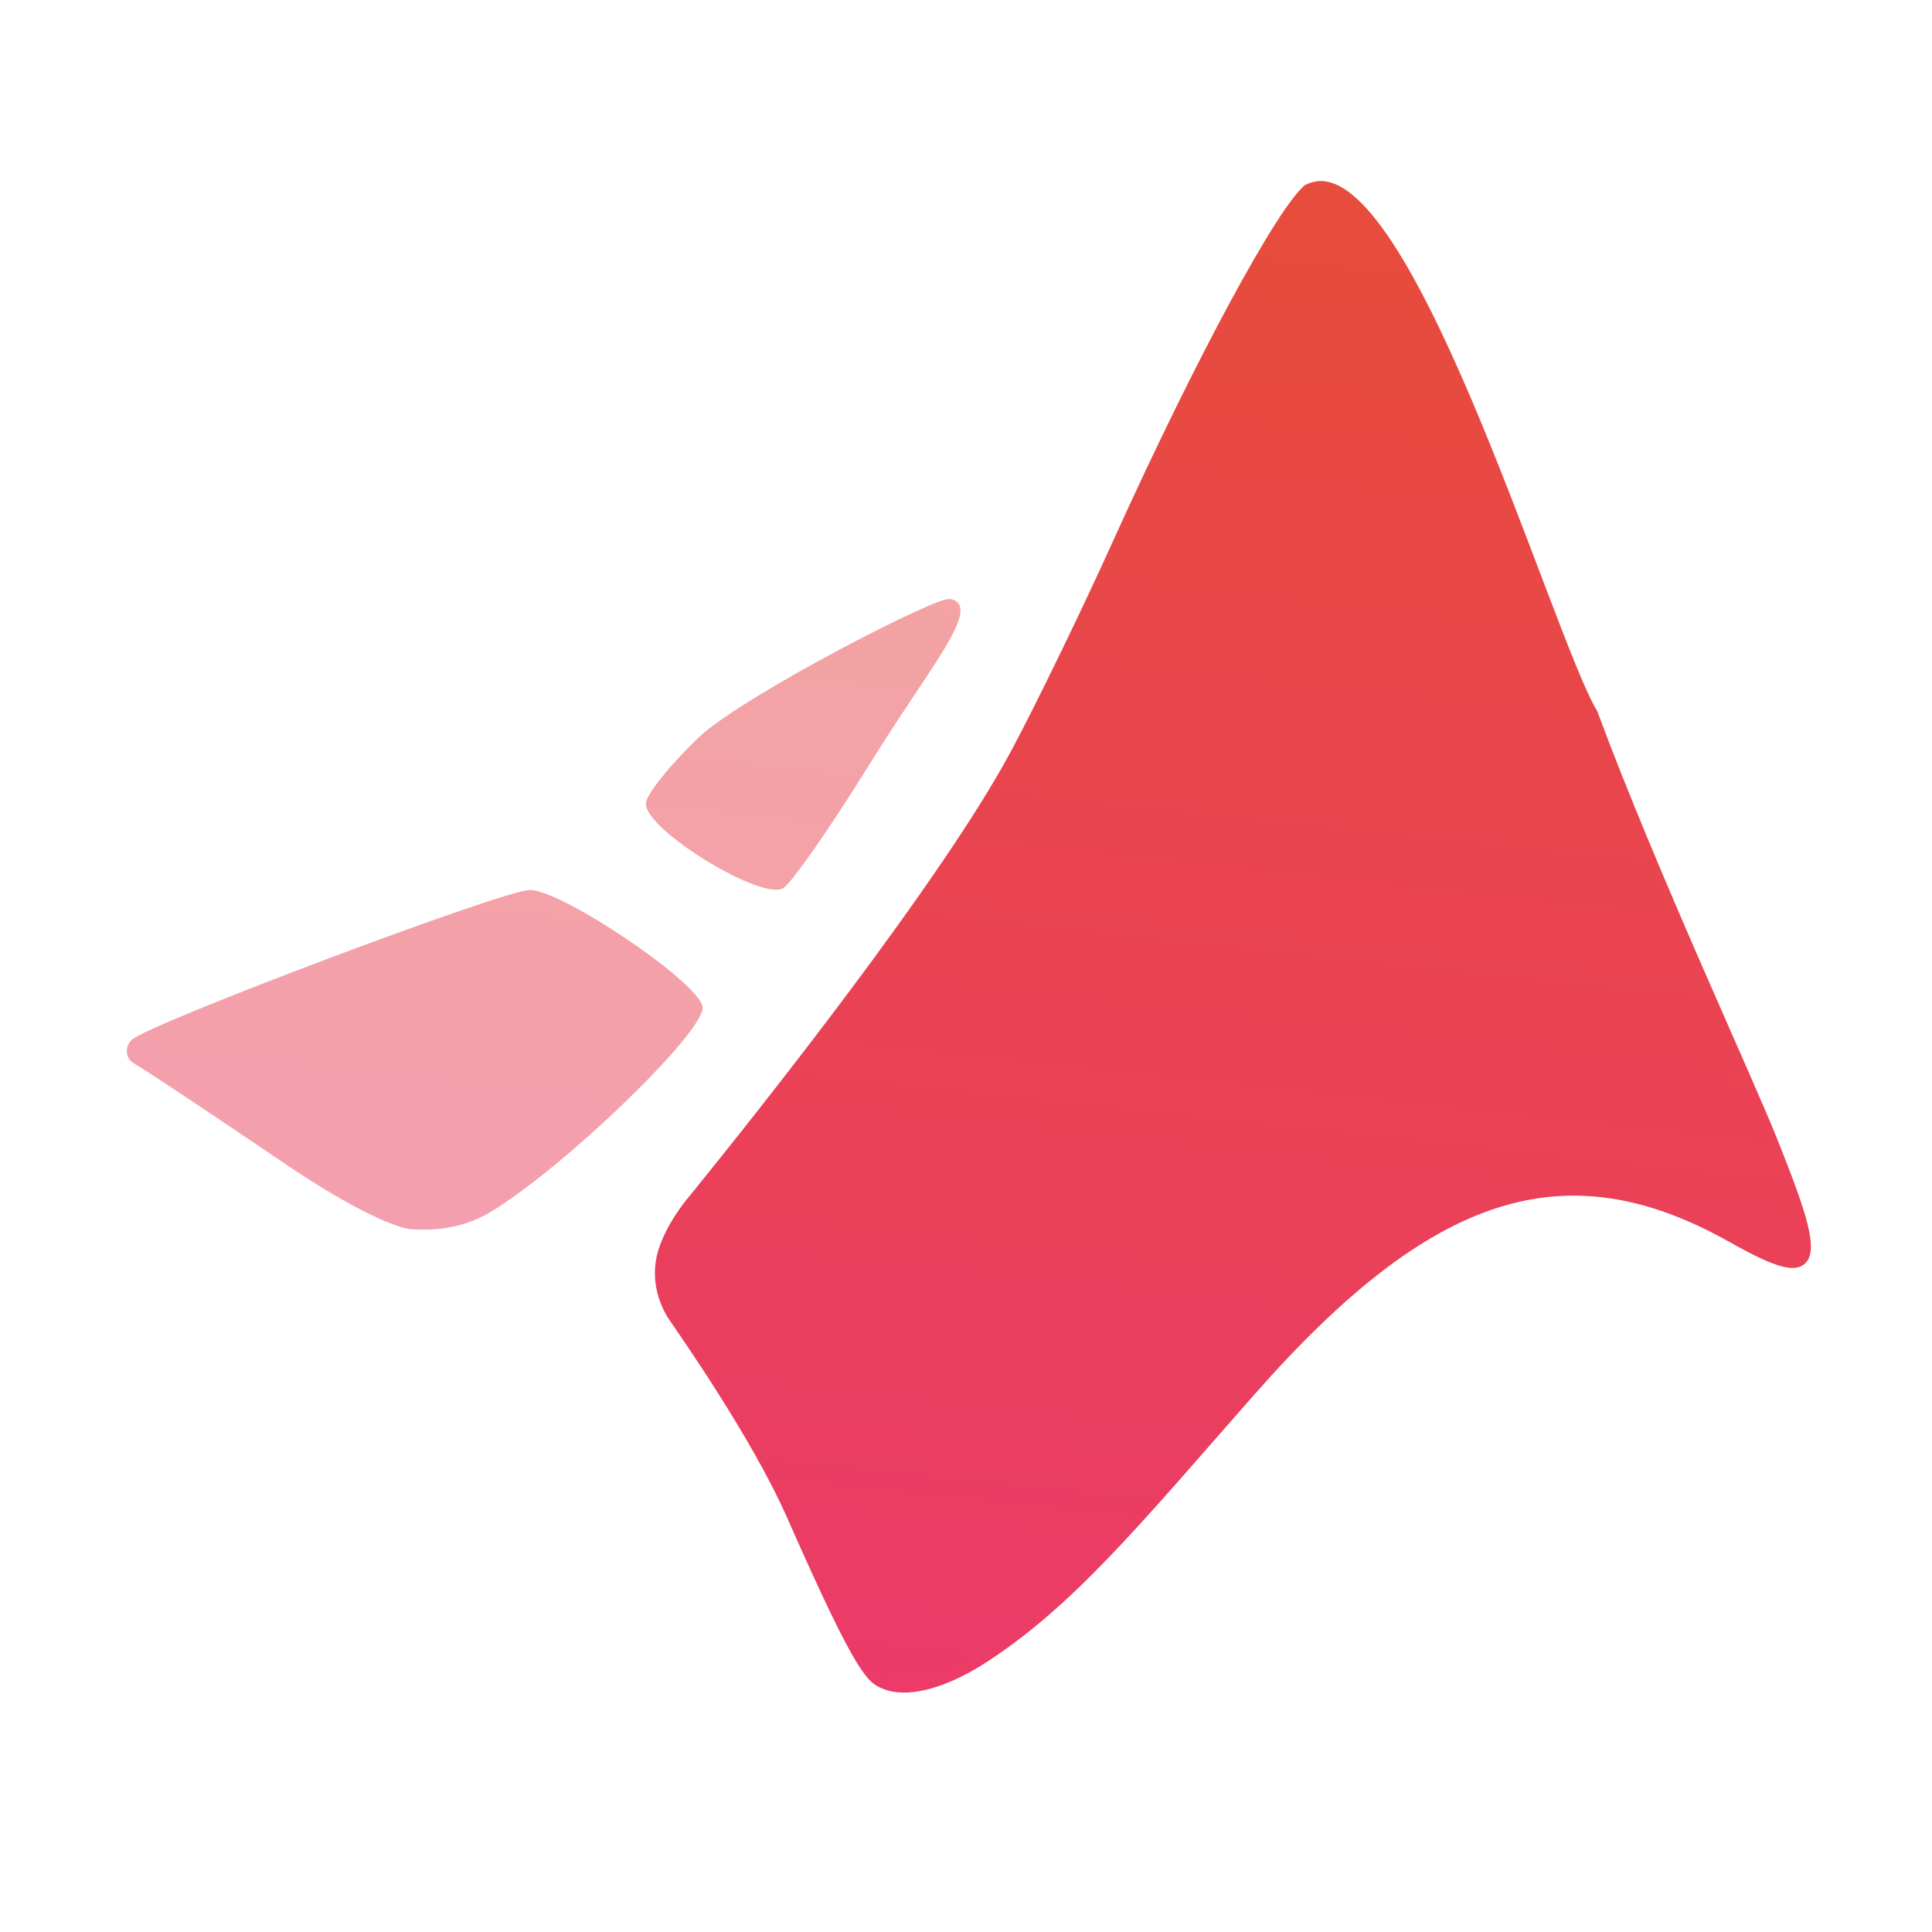 <?xml version="1.0" encoding="UTF-8" standalone="no"?>
<svg
   width="32"
   height="32"
   viewBox="0 0 32 32"
   fill="none"
   version="1.1"
   id="svg5"
   sodipodi:docname="matlab.svg"
   inkscape:version="1.3.2 (091e20ef0f, 2023-11-25, custom)"
   xmlns:inkscape="http://www.inkscape.org/namespaces/inkscape"
   xmlns:sodipodi="http://sodipodi.sourceforge.net/DTD/sodipodi-0.dtd"
   xmlns="http://www.w3.org/2000/svg"
   xmlns:svg="http://www.w3.org/2000/svg">
  <sodipodi:namedview
     id="namedview5"
     pagecolor="#ffffff"
     bordercolor="#000000"
     borderopacity="0.25"
     inkscape:showpageshadow="2"
     inkscape:pageopacity="0.0"
     inkscape:pagecheckerboard="0"
     inkscape:deskcolor="#d1d1d1"
     inkscape:zoom="11.313709"
     inkscape:cx="14.893437"
     inkscape:cy="3.4029514"
     inkscape:window-width="1920"
     inkscape:window-height="1051"
     inkscape:window-x="0"
     inkscape:window-y="29"
     inkscape:window-maximized="1"
     inkscape:current-layer="svg5" />
  <path
     d="m 21.629,3.054 c -0.459,0.357 -1.809,2.857 -3.16,5.836 -0.547,1.215 -1.321,2.803 -1.712,3.533 -1.161,2.163 -4.16,5.936 -5.309,7.354 0,0 -0.519,0.579 -0.59,1.142 -0.076,0.595 0.279,1.013 0.279,1.013 0.073,0.121 1.3,1.843 1.914,3.234 1.165,2.651 1.326,2.708 1.591,2.812 0.367,0.145 0.959,0.013 1.625,-0.401 1.485,-0.94 2.616,-2.325 4.505,-4.476 2.949,-3.353 5.162,-4.063 7.887,-2.524 0.737,0.418 1.06,0.509 1.235,0.354 C 30.14,20.711 29.908,20.056 29.458,18.92 29.008,17.783 27.496,14.566 26.454,11.779 25.709,10.556 23.278,2.201 21.629,3.062"
     fill="url(#paint0_linear_390_140)"
     id="path1"
     sodipodi:nodetypes="ccccsccscccsccc" />
  <path
     opacity="0.5"
     d="m 21.629,3.054 c -0.459,0.357 -1.809,2.857 -3.16,5.836 -0.547,1.215 -1.321,2.803 -1.712,3.533 -1.161,2.163 -3.996,6.099 -5.309,7.354 L 11.868,20.585 11.137,21.933 c 0.56,0.599 1.3,1.843 1.914,3.234 1.165,2.651 1.468,2.672 1.673,2.584 0.22,-0.094 0.62,0.12 1.286,-0.294 1.485,-0.94 2.873,-2.204 4.762,-4.355 2.949,-3.353 5.162,-4.063 7.887,-2.524 0.737,0.418 1.163,0.415 1.163,0.318 0,-0.103 -0.358,-0.808 -0.808,-1.944 C 28.563,17.815 27.496,14.566 26.454,11.779 25.71,10.556 23.278,2.201 21.629,3.062 M 15.753,9.92 c -0.013,0 -0.004,-0.002 -0.021,0.007 -0.101,-0.113 -3.419,1.59 -4.156,2.284 -0.484,0.463 -0.879,0.956 -0.879,1.1 0,0.448 1.964,1.642 2.288,1.391 0.156,-0.123 0.77,-1.001 1.363,-1.957 1.048,-1.703 1.931,-2.683 1.404,-2.824 z m -6.982,4.822 c -0.425,0 -6.306,2.212 -6.592,2.483 -0.084,0.078 -0.143,0.288 0.051,0.395 0.194,0.11 1.296,0.846 2.465,1.638 1.165,0.792 1.903,1.101 2.146,1.104 0.144,0.002 0.711,0.057 1.283,-0.287 C 9.327,19.351 11.649,17.116 11.637,16.688 11.628,16.306 9.315,14.739 8.768,14.739"
     fill="url(#paint1_linear_390_140)"
     id="path2"
     sodipodi:nodetypes="cccccccscccsccccccscccccccsccc" />
  <defs
     id="defs5">
    <linearGradient
       id="paint0_linear_390_140"
       x1="13.5"
       y1="30"
       x2="16.411"
       y2="3.044"
       gradientUnits="userSpaceOnUse">
      <stop
         stop-color="#EC396C"
         id="stop2" />
      <stop
         offset="1"
         stop-color="#E74C3C"
         id="stop3" />
    </linearGradient>
    <linearGradient
       id="paint1_linear_390_140"
       x1="13.5"
       y1="30"
       x2="16.411"
       y2="3.044"
       gradientUnits="userSpaceOnUse">
      <stop
         stop-color="#EC396C"
         id="stop4" />
      <stop
         offset="1"
         stop-color="#E74C3C"
         id="stop5" />
    </linearGradient>
  </defs>
</svg>
